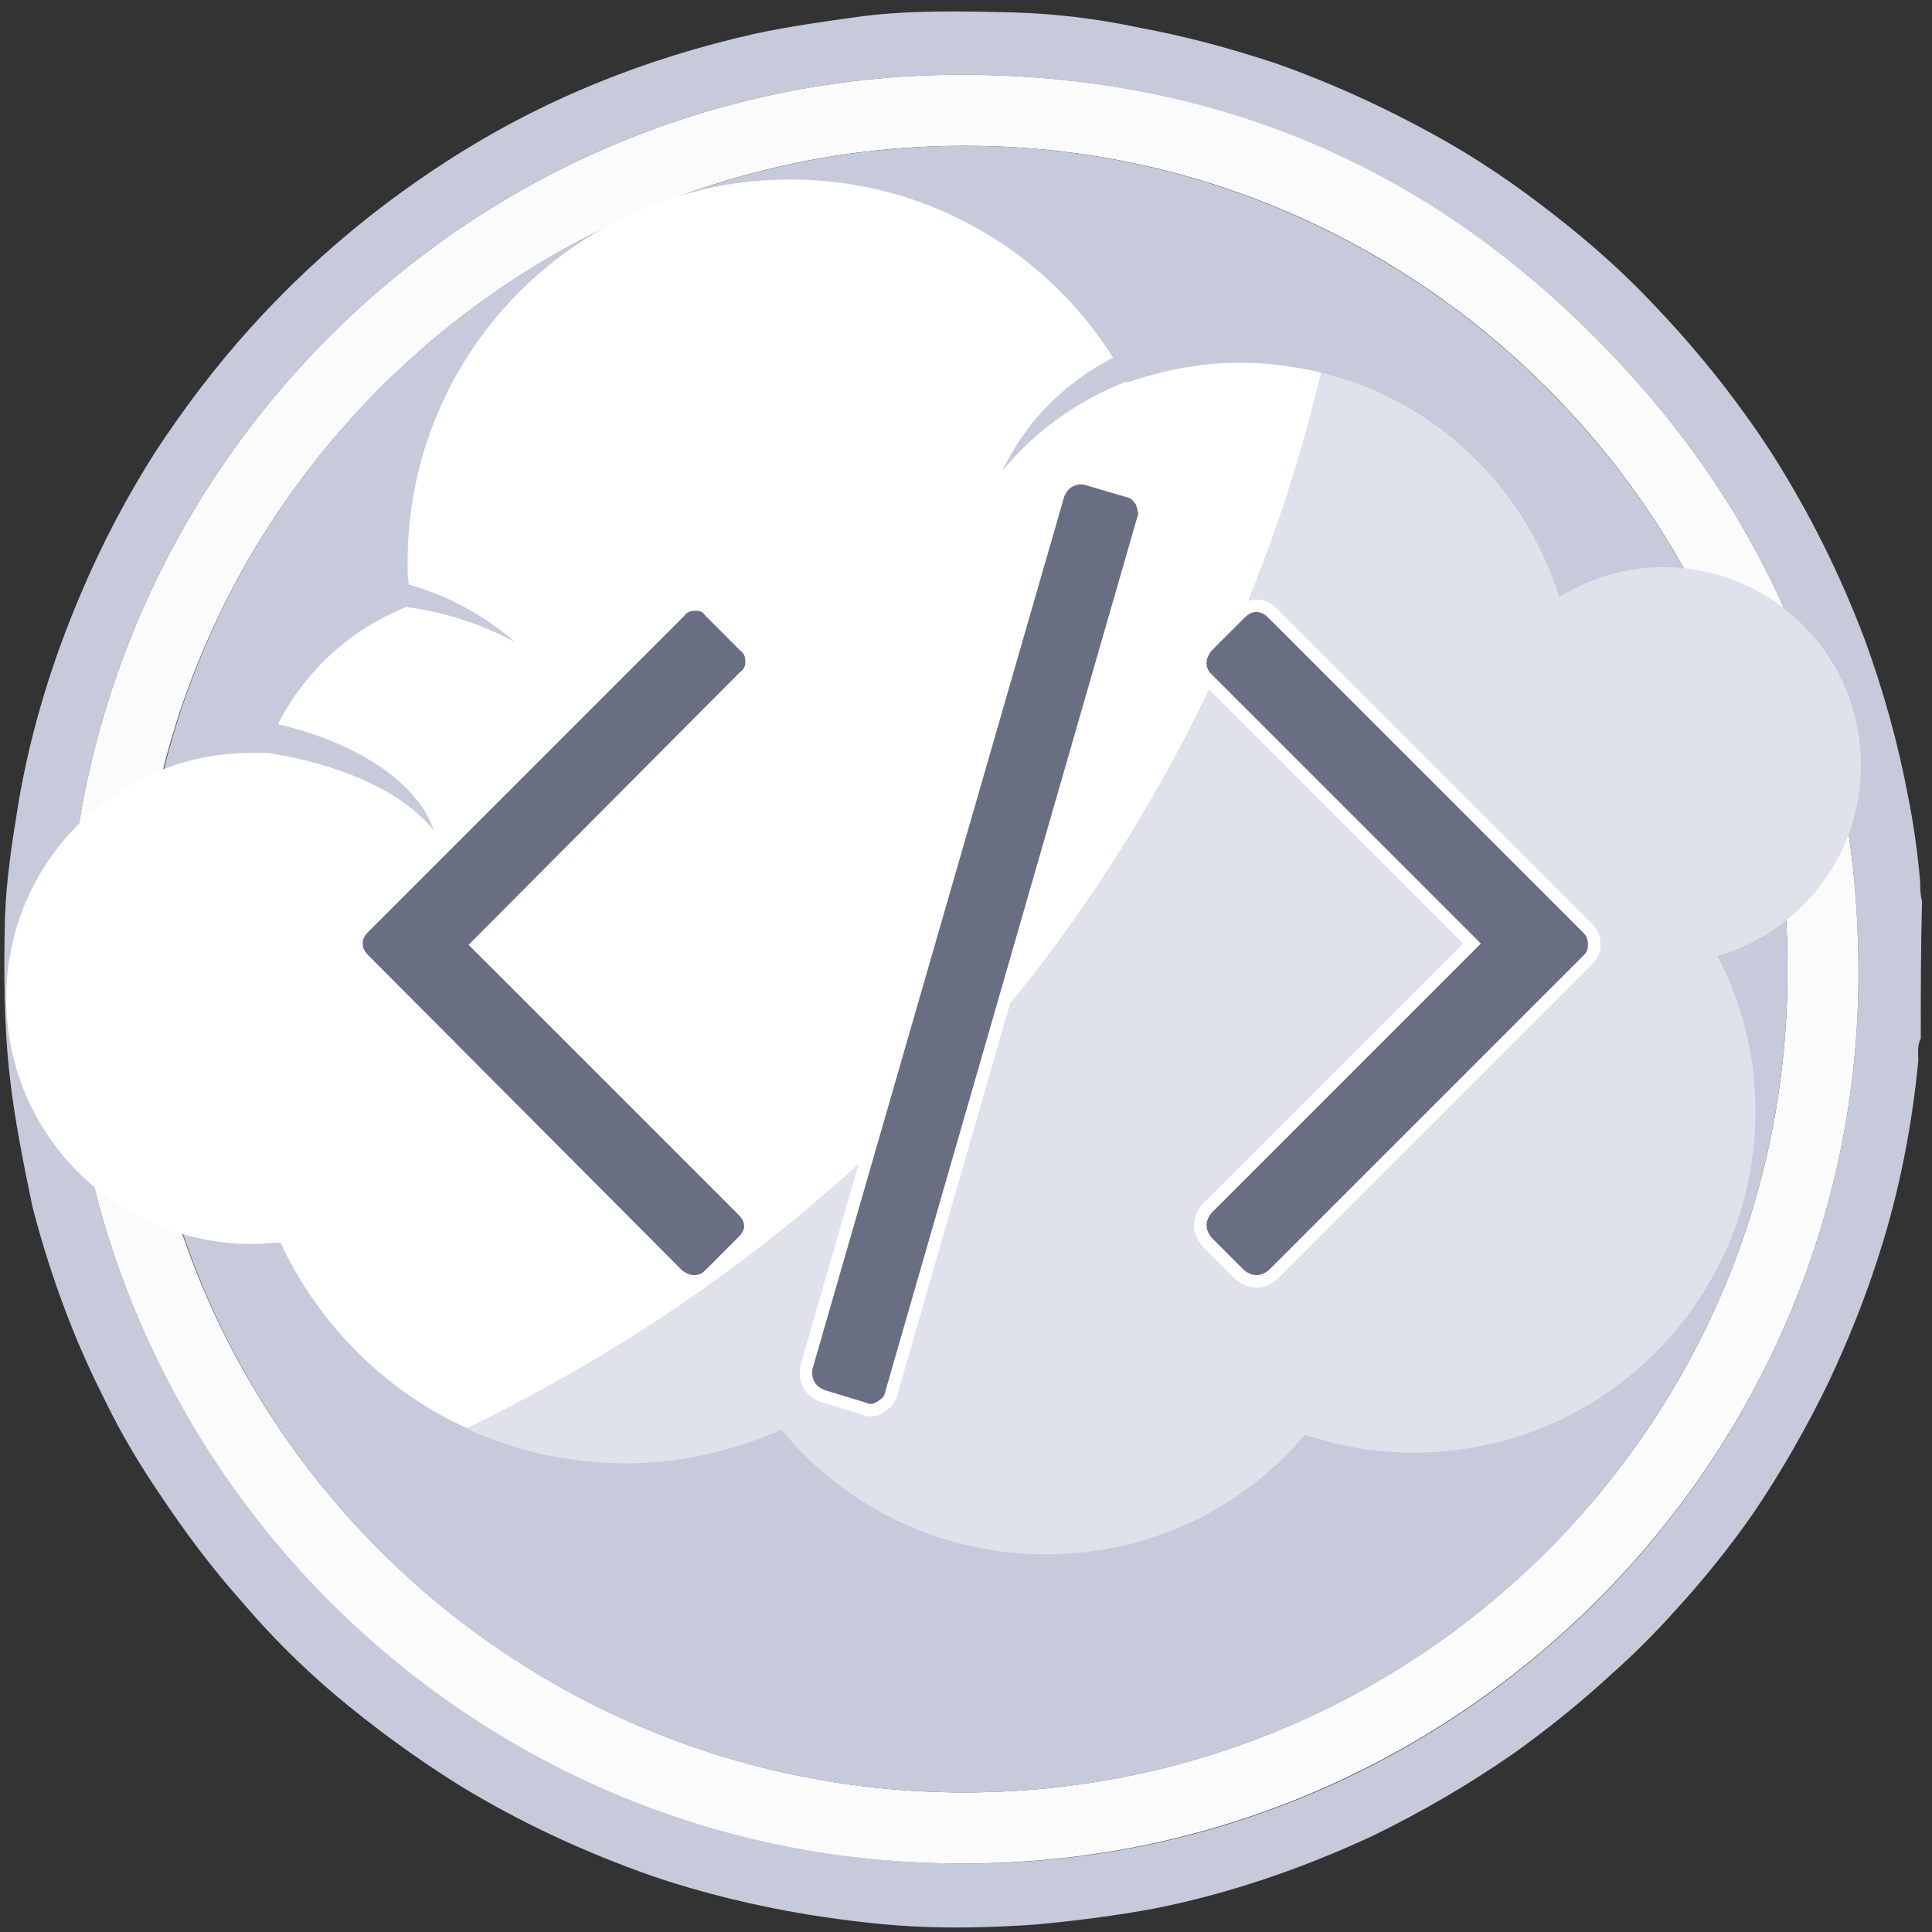 <?xml version="1.0" encoding="utf-8"?>
<!-- Generator: Adobe Illustrator 22.1.0, SVG Export Plug-In . SVG Version: 6.00 Build 0)  -->
<svg version="1.1" id="Capa_1" xmlns="http://www.w3.org/2000/svg" xmlns:xlink="http://www.w3.org/1999/xlink" x="0px" y="0px"
	 viewBox="0 0 155 155" style="enable-background:new 0 0 155 155;" xml:space="preserve">
<rect x="0" y="0" width="155" height="155" fill="#333333" stroke="none"/>
<style type="text/css">
	.st0{fill:#C6CADA;}
	.st1{fill:#FBFBFB;}
	.st2{fill:#FFFFFF;}
	.st3{fill:#DFE2EA;}
	.st4{fill:#696E83;stroke:#FFFFFF;stroke-miterlimit:10;}
</style>
<g>
	<g>
		<path class="st0" d="M154.1,83.3c-0.3,0.6-0.2,1.2-0.2,1.8c-0.5,5.2-1.5,10.4-3.1,15.4c-1.1,3.5-2.5,7-4.1,10.4
			c-1.8,3.7-3.8,7.2-6.1,10.6c-1.9,2.7-3.9,5.2-6.1,7.6c-1.6,1.8-3.4,3.6-5.2,5.2c-2.5,2.3-5.1,4.4-7.9,6.4
			c-3.6,2.5-7.4,4.7-11.3,6.6c-5.6,2.6-11.4,4.6-17.4,5.8c-3.2,0.6-6.4,1-9.6,1.3c-2.9,0.2-5.8,0.3-8.7,0.2c-3.2-0.1-6.4-0.5-9.6-1
			c-4.2-0.7-8.4-1.7-12.5-3.1c-5.4-1.9-10.6-4.3-15.5-7.3c-3.5-2.2-6.8-4.6-10-7.3c-2.7-2.3-5.1-4.7-7.4-7.4
			c-2.4-2.7-4.5-5.5-6.5-8.5c-1.7-2.5-3.2-5-4.5-7.7c-2.5-4.9-4.4-10.1-5.8-15.5C1.9,93.4,1.2,90,0.8,86.5
			c-0.5-4.3-0.5-8.6-0.4-12.9c0.1-3.1,0.6-6.2,1.1-9.3c1-5.8,2.7-11.3,5-16.7c1.7-4,3.7-7.8,6-11.4c2.3-3.5,4.8-6.8,7.6-9.9
			c4.7-5.2,9.9-9.6,15.8-13.4c7.6-4.9,15.8-8.2,24.7-10.2c2.8-0.6,5.7-1,8.6-1.4c4-0.5,8.1-0.4,12.2-0.3c3.3,0.1,6.6,0.5,9.9,1.2
			c3.8,0.7,7.5,1.7,11.1,2.9c4.8,1.7,9.3,3.8,13.7,6.3c3.5,2,6.7,4.3,9.8,6.8c2.6,2.1,5,4.3,7.3,6.8c3.3,3.5,6.3,7.3,8.9,11.3
			c3,4.7,5.5,9.7,7.5,15c1.5,4.1,2.7,8.4,3.5,12.7c0.4,2,0.7,4.1,0.9,6.2c0.1,0.7,0,1.4,0.2,2.1C154.1,76,154.1,79.6,154.1,83.3z
			 M77.2,149.5c39.6,0.2,71.9-32.2,71.9-71.4c0-19.8-7-36.8-20.9-50.8C114.5,13.4,97.5,6.2,77.9,6C37.6,5.6,5.4,38.2,5.4,77.7
			C5.4,117.4,37.7,149.5,77.2,149.5z"/>
		<path class="st1" d="M77.2,149.5c-39.5,0.1-71.8-32.1-71.8-71.8C5.4,38.2,37.6,5.6,77.9,6c19.6,0.2,36.5,7.3,50.3,21.3
			c13.9,14,20.9,31,20.9,50.8C149.1,117.3,116.8,149.6,77.2,149.5z M143.4,77.7c0.2-36.2-29.6-65.8-65.5-66
			c-37-0.3-66.7,29.7-66.8,65.9c0,36.5,29.5,66,65.9,66.2C113.9,144,143.6,114,143.4,77.7z"/>
		<path class="st0" d="M143.4,77.7c0.2,36.3-29.5,66.3-66.3,66.1c-36.4-0.1-66-29.6-65.9-66.2c0-36.3,29.7-66.2,66.8-65.9
			C113.8,12,143.6,41.5,143.4,77.7z"/>
	</g>
	<g>
		<path class="st2" d="M106,29.9c-2.1-0.5-4.3-0.8-6.5-0.8c-3.2,0-6.2,0.6-9.1,1.6c0,0,0-0.1,0-0.1c-3.9,1.5-7.4,4-10,7.2
			c1.9-4,5-7.1,8.9-9.1c-5.4-8.6-15-14.3-25.9-14.3c-16.9,0-30.7,13.7-30.7,30.7c0,0.6,0,1.2,0.1,1.8c3.2,0.9,6.1,2.5,8.5,4.6
			c-2.6-1.4-5.6-2.4-8.7-2.8c-4.5,1.8-8.1,5.1-10.3,9.4c6.4,1.5,11.2,4.7,12.5,8.5c-2.4-2.9-6.6-4.9-12.1-6c-0.4,0-0.9-0.2-1.3-0.2
			c0,0-0.1,0-0.1,0c-0.4,0-0.7,0-1.1,0c-10.9,0-19.7,8.8-19.7,19.7s8.8,19.7,19.7,19.7c0.8,0,1.6-0.1,2.3-0.1
			c3.1,6.6,8.4,11.9,15,14.9C86.2,90.9,101.4,49.5,106,29.9z"/>
		<path class="st3" d="M62.7,114.7c5,6.1,12.6,10,21.2,10c8.4,0,15.8-3.7,20.8-9.6c3.2,1.1,6.6,1.6,10.2,1.4
			c15.1-0.8,26.7-13.7,25.9-28.8c-0.2-4-1.3-7.7-3-11c6.6-1.9,11.5-8,11.5-15.3c0-8.8-7.1-15.9-15.9-15.9c-3,0-5.9,0.9-8.3,2.4
			c-2.8-8.9-10-15.8-19.1-18c-4.6,19.6-19.8,61-68.6,84.7c3.9,1.8,8.2,2.8,12.8,2.8C54.6,117.4,58.8,116.4,62.7,114.7z"/>
	</g>
	<path class="st4" d="M59.6,99.6l-2.7,2.7c-0.3,0.3-0.7,0.5-1.2,0.5s-0.9-0.2-1.3-0.5L29.2,77c-0.4-0.4-0.6-0.8-0.6-1.3
		c0-0.5,0.2-0.9,0.6-1.3l25.3-25.3c0.3-0.4,0.7-0.6,1.3-0.6s0.9,0.2,1.2,0.6l2.7,2.7c0.4,0.3,0.6,0.7,0.6,1.3c0,0.5-0.2,0.9-0.6,1.2
		L38.3,75.8l21.3,21.3c0.4,0.4,0.6,0.8,0.6,1.3C60.2,98.8,60,99.2,59.6,99.6z M91.7,41.7l-20.2,70.1c-0.1,0.5-0.4,0.8-0.9,1.1
		c-0.5,0.3-0.9,0.3-1.3,0.1L66,112c-0.5-0.2-0.9-0.5-1.1-0.9c-0.2-0.4-0.3-0.8-0.2-1.4l20.2-70c0.2-0.5,0.5-0.9,0.9-1.1
		c0.4-0.2,0.8-0.3,1.3-0.2l3.4,1c0.5,0.1,0.8,0.4,1.1,0.9C91.8,40.9,91.9,41.3,91.7,41.7z M127.4,77l-25.3,25.3
		c-0.4,0.3-0.8,0.5-1.3,0.5c-0.5,0-0.9-0.2-1.3-0.5l-2.7-2.7c-0.3-0.4-0.5-0.8-0.5-1.3c0-0.5,0.2-0.9,0.5-1.3l21.3-21.3L96.8,54.4
		c-0.3-0.3-0.5-0.7-0.5-1.2c0-0.5,0.2-0.9,0.5-1.3l2.7-2.7c0.4-0.4,0.8-0.6,1.3-0.6c0.5,0,0.9,0.2,1.3,0.6l25.3,25.3
		c0.3,0.3,0.5,0.7,0.5,1.3S127.7,76.7,127.4,77z"/>
</g>
</svg>
